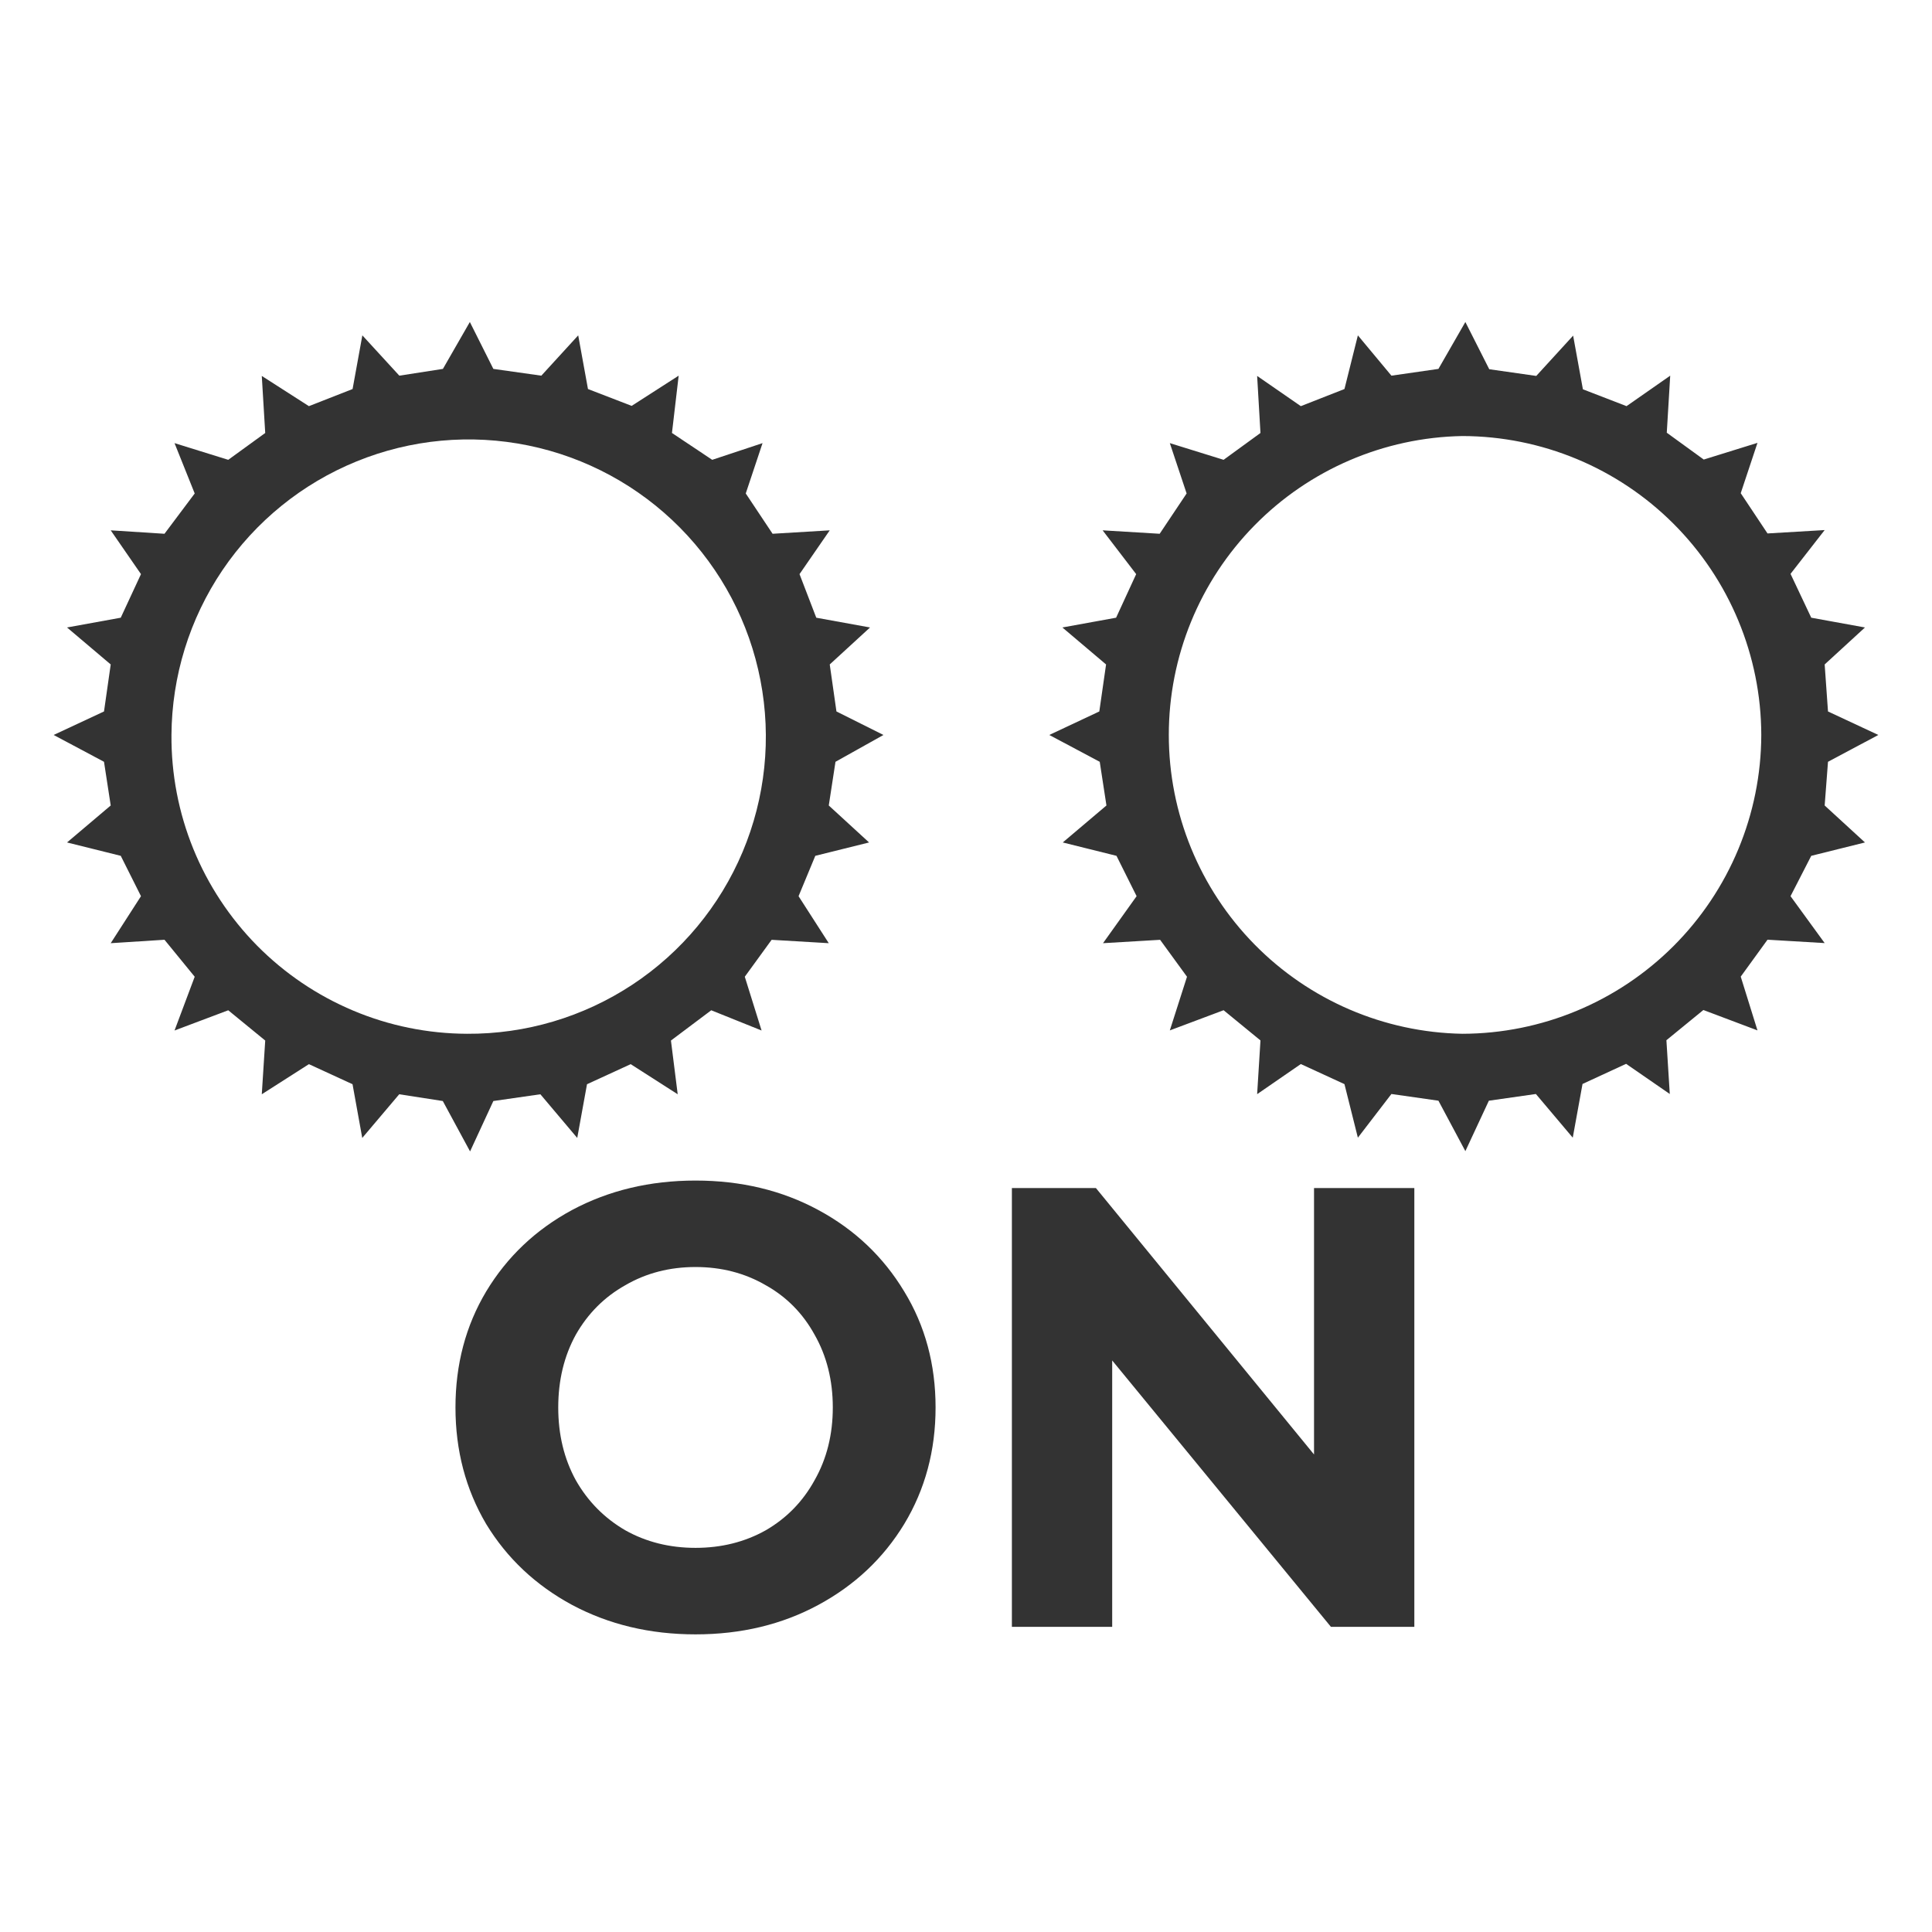 <svg width="36" height="36" viewBox="0 0 36 36" fill="none" xmlns="http://www.w3.org/2000/svg">
<path d="M27.305 6L26.803 6.874L25.927 7L25.302 6.249L25.052 7.249L24.239 7.568L23.425 7.005L23.487 8.068L22.8 8.568L21.798 8.257L22.111 9.195L21.609 9.946L20.546 9.882L21.171 10.698L20.797 11.51L19.796 11.692L20.61 12.381L20.484 13.257L19.552 13.695L20.492 14.195L20.617 15.009L19.803 15.698L20.804 15.947L21.179 16.699L20.553 17.575L21.617 17.512L22.118 18.2L21.798 19.2L22.8 18.824L23.487 19.387L23.425 20.388L24.239 19.827L25.052 20.201L25.302 21.199L25.927 20.385L26.803 20.51L27.305 21.45L27.743 20.51L28.619 20.385L29.306 21.199L29.488 20.198L30.3 19.823L31.114 20.385L31.051 19.383L31.74 18.82L32.748 19.2L32.436 18.198L32.935 17.51L34 17.573L33.364 16.699L33.75 15.947L34.751 15.698L34 15.009L34.062 14.195L35 13.695L34.062 13.257L34 12.381L34.751 11.692L33.75 11.51L33.364 10.693L34 9.877L32.935 9.94L32.436 9.19L32.748 8.252L31.747 8.563L31.058 8.063L31.122 7L30.308 7.568L29.495 7.254L29.313 6.254L28.626 7.005L27.75 6.88L27.305 6ZM32.819 13.695C32.815 15.171 32.227 16.585 31.183 17.629C30.139 18.672 28.725 19.26 27.249 19.263C25.789 19.237 24.398 18.639 23.375 17.597C22.352 16.555 21.779 15.154 21.779 13.694C21.779 12.234 22.352 10.832 23.375 9.791C24.398 8.749 25.789 8.151 27.249 8.125C28.725 8.128 30.14 8.716 31.184 9.76C32.228 10.804 32.816 12.219 32.819 13.695Z" fill="#333333"/>
<path d="M8.759 21.455L9.193 20.516L10.069 20.39L10.756 21.204L10.938 20.203L11.752 19.829L12.628 20.39L12.502 19.389L13.253 18.825L14.191 19.202L13.878 18.2L14.378 17.512L15.443 17.575L14.88 16.699L15.192 15.947L16.194 15.698L15.443 15.009L15.568 14.195L16.462 13.695L15.586 13.257L15.461 12.381L16.212 11.692L15.21 11.51L14.898 10.698L15.461 9.882L14.396 9.946L13.896 9.195L14.209 8.257L13.271 8.568L12.521 8.068L12.646 7L11.77 7.563L10.956 7.249L10.774 6.249L10.087 7L9.193 6.874L8.755 6L8.253 6.874L7.441 7L6.752 6.249L6.57 7.249L5.756 7.568L4.878 7.005L4.942 8.068L4.253 8.568L3.252 8.257L3.628 9.195L3.065 9.946L2.063 9.882L2.627 10.698L2.25 11.51L1.249 11.692L2.063 12.381L1.938 13.257L1 13.695L1.938 14.195L2.063 15.009L1.249 15.698L2.25 15.947L2.627 16.699L2.063 17.575L3.065 17.511L3.628 18.2L3.252 19.202L4.253 18.825L4.942 19.389L4.878 20.39L5.756 19.829L6.569 20.203L6.75 21.204L7.439 20.39L8.251 20.516L8.759 21.455ZM3.195 13.695C3.202 12.6 3.532 11.531 4.146 10.623C4.76 9.716 5.629 9.011 6.643 8.598C7.657 8.184 8.771 8.081 9.844 8.301C10.917 8.521 11.901 9.054 12.671 9.833C13.441 10.612 13.963 11.601 14.17 12.677C14.378 13.752 14.262 14.865 13.837 15.875C13.412 16.884 12.697 17.745 11.783 18.348C10.868 18.951 9.796 19.27 8.7 19.263C7.973 19.26 7.253 19.114 6.583 18.832C5.912 18.55 5.304 18.139 4.792 17.622C4.281 17.104 3.876 16.491 3.602 15.817C3.328 15.144 3.19 14.422 3.195 13.695Z" fill="#333333"/>
<path d="M12.96 30.454C12.111 30.454 11.345 30.271 10.659 29.905C9.982 29.539 9.448 29.037 9.059 28.398C8.678 27.752 8.487 27.028 8.487 26.226C8.487 25.424 8.678 24.703 9.059 24.065C9.448 23.419 9.982 22.913 10.659 22.547C11.345 22.181 12.111 21.998 12.96 21.998C13.809 21.998 14.572 22.181 15.249 22.547C15.927 22.913 16.46 23.419 16.849 24.065C17.239 24.703 17.433 25.424 17.433 26.226C17.433 27.028 17.239 27.752 16.849 28.398C16.46 29.037 15.927 29.539 15.249 29.905C14.572 30.271 13.809 30.454 12.96 30.454ZM12.96 28.842C13.443 28.842 13.879 28.733 14.268 28.515C14.658 28.289 14.961 27.978 15.179 27.581C15.405 27.183 15.518 26.732 15.518 26.226C15.518 25.72 15.405 25.268 15.179 24.871C14.961 24.474 14.658 24.166 14.268 23.948C13.879 23.722 13.443 23.609 12.96 23.609C12.477 23.609 12.041 23.722 11.652 23.948C11.263 24.166 10.955 24.474 10.729 24.871C10.511 25.268 10.402 25.72 10.402 26.226C10.402 26.732 10.511 27.183 10.729 27.581C10.955 27.978 11.263 28.289 11.652 28.515C12.041 28.733 12.477 28.842 12.96 28.842Z" fill="#333333"/>
<path d="M26.354 22.138V30.314H24.8L20.724 25.35V30.314H18.855V22.138H20.421L24.485 27.102V22.138H26.354Z" fill="#333333"/>
</svg>
